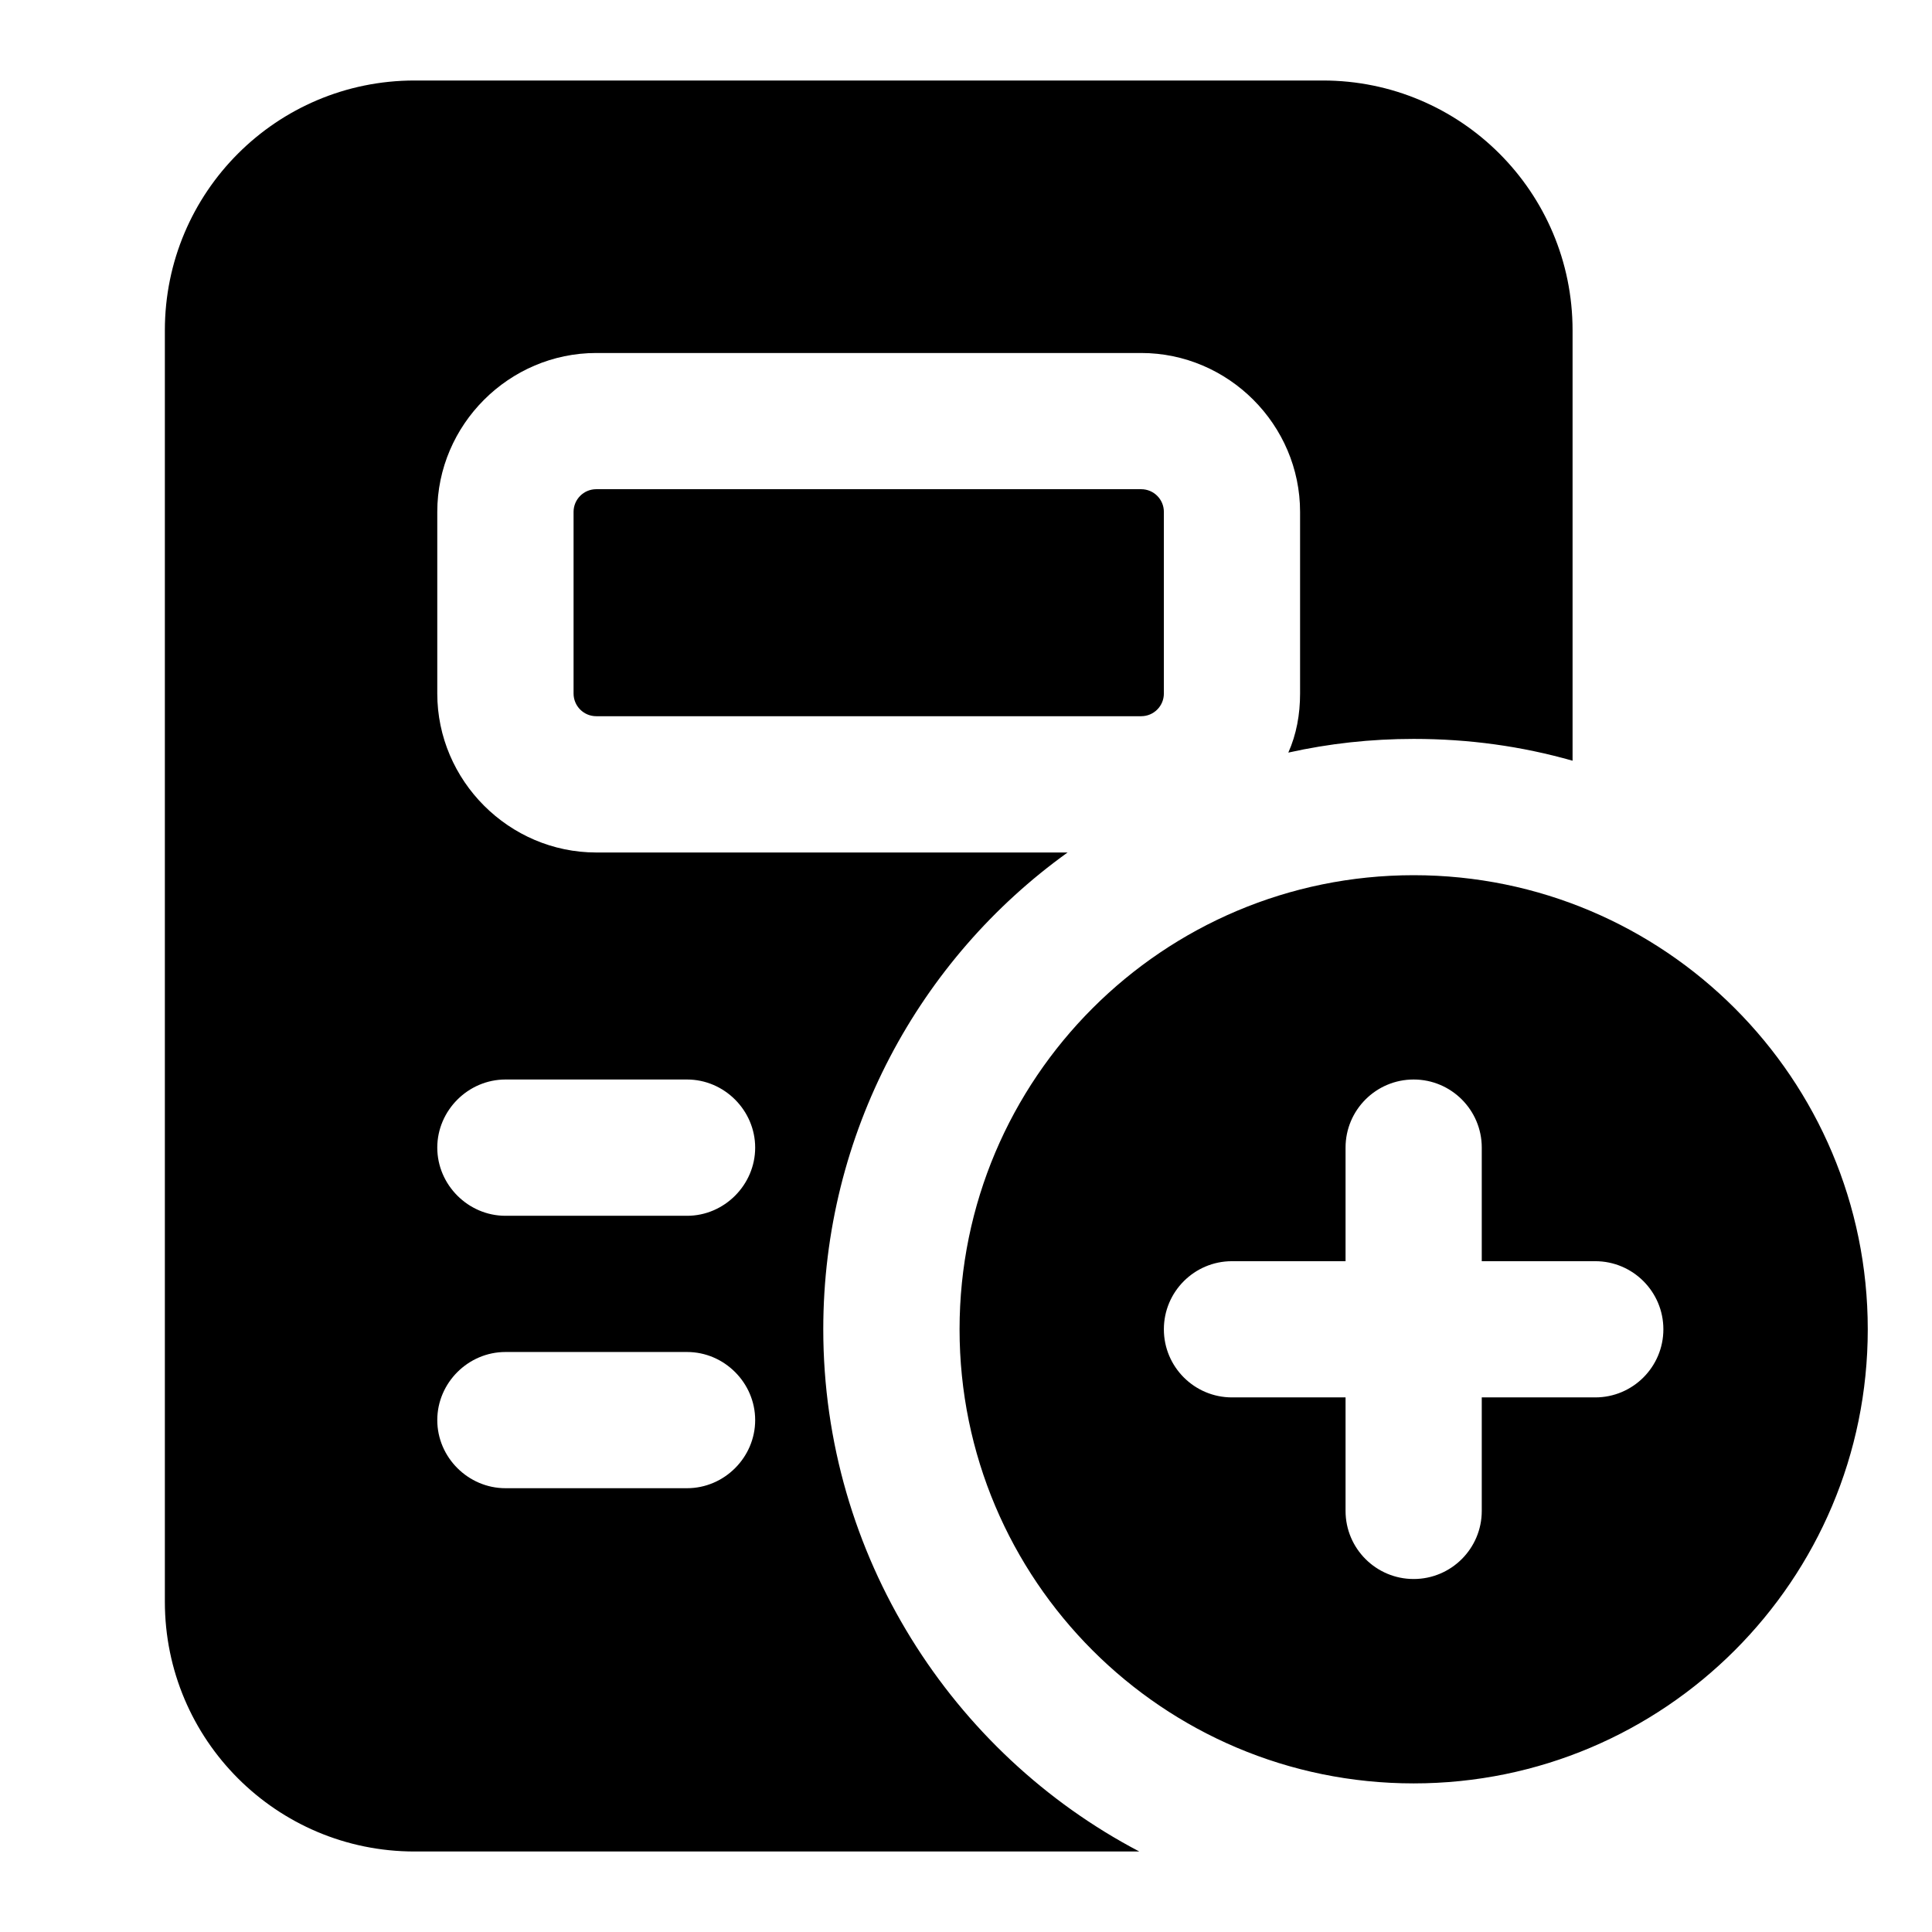 <svg width="24" height="24" viewBox="0 0 24 24" fill="none" xmlns="http://www.w3.org/2000/svg">
<path d="M14.176 6.077C14.332 6.077 14.458 6.203 14.458 6.359V8.615C14.458 8.771 14.332 8.897 14.176 8.897H7.407C7.251 8.897 7.125 8.771 7.125 8.615V6.359C7.125 6.203 7.251 6.077 7.407 6.077H14.176ZM14.153 23H5.15C3.436 23 2.048 21.612 2.048 19.897V4.103C2.048 2.388 3.436 1 5.15 1H16.433C18.147 1 19.535 2.388 19.535 4.103V9.45C18.903 9.27 18.249 9.179 17.561 9.179C17.03 9.179 16.511 9.236 16.004 9.349C16.105 9.123 16.15 8.875 16.15 8.615V6.359C16.15 5.276 15.259 4.385 14.176 4.385H7.407C6.324 4.385 5.432 5.276 5.432 6.359V8.615C5.432 9.698 6.324 10.59 7.407 10.59H13.262C11.423 11.91 10.227 14.076 10.227 16.513C10.227 19.322 11.829 21.782 14.153 23ZM9.381 17.641C9.381 17.178 8.998 16.795 8.535 16.795H6.279C5.816 16.795 5.432 17.178 5.432 17.641C5.432 18.104 5.816 18.487 6.279 18.487H8.535C8.998 18.487 9.381 18.104 9.381 17.641ZM9.381 14.256C9.381 13.794 8.998 13.41 8.535 13.41H6.279C5.816 13.41 5.432 13.794 5.432 14.256C5.432 14.719 5.816 15.103 6.279 15.103H8.535C8.998 15.103 9.381 14.719 9.381 14.256ZM23.202 16.513C23.202 19.628 20.676 22.154 17.561 22.154C14.446 22.154 11.92 19.628 11.92 16.513C11.92 13.398 14.446 10.872 17.561 10.872C20.676 10.872 23.202 13.398 23.202 16.513ZM20.663 16.513C20.663 16.046 20.284 15.667 19.817 15.667H18.407V14.256C18.407 13.789 18.028 13.41 17.561 13.41C17.094 13.41 16.715 13.789 16.715 14.256V15.667H15.304C14.837 15.667 14.458 16.046 14.458 16.513C14.458 16.98 14.837 17.359 15.304 17.359H16.715V18.769C16.715 19.236 17.094 19.615 17.561 19.615C18.028 19.615 18.407 19.236 18.407 18.769V17.359H19.817C20.284 17.359 20.663 16.98 20.663 16.513Z" fill="black"/>
</svg>
